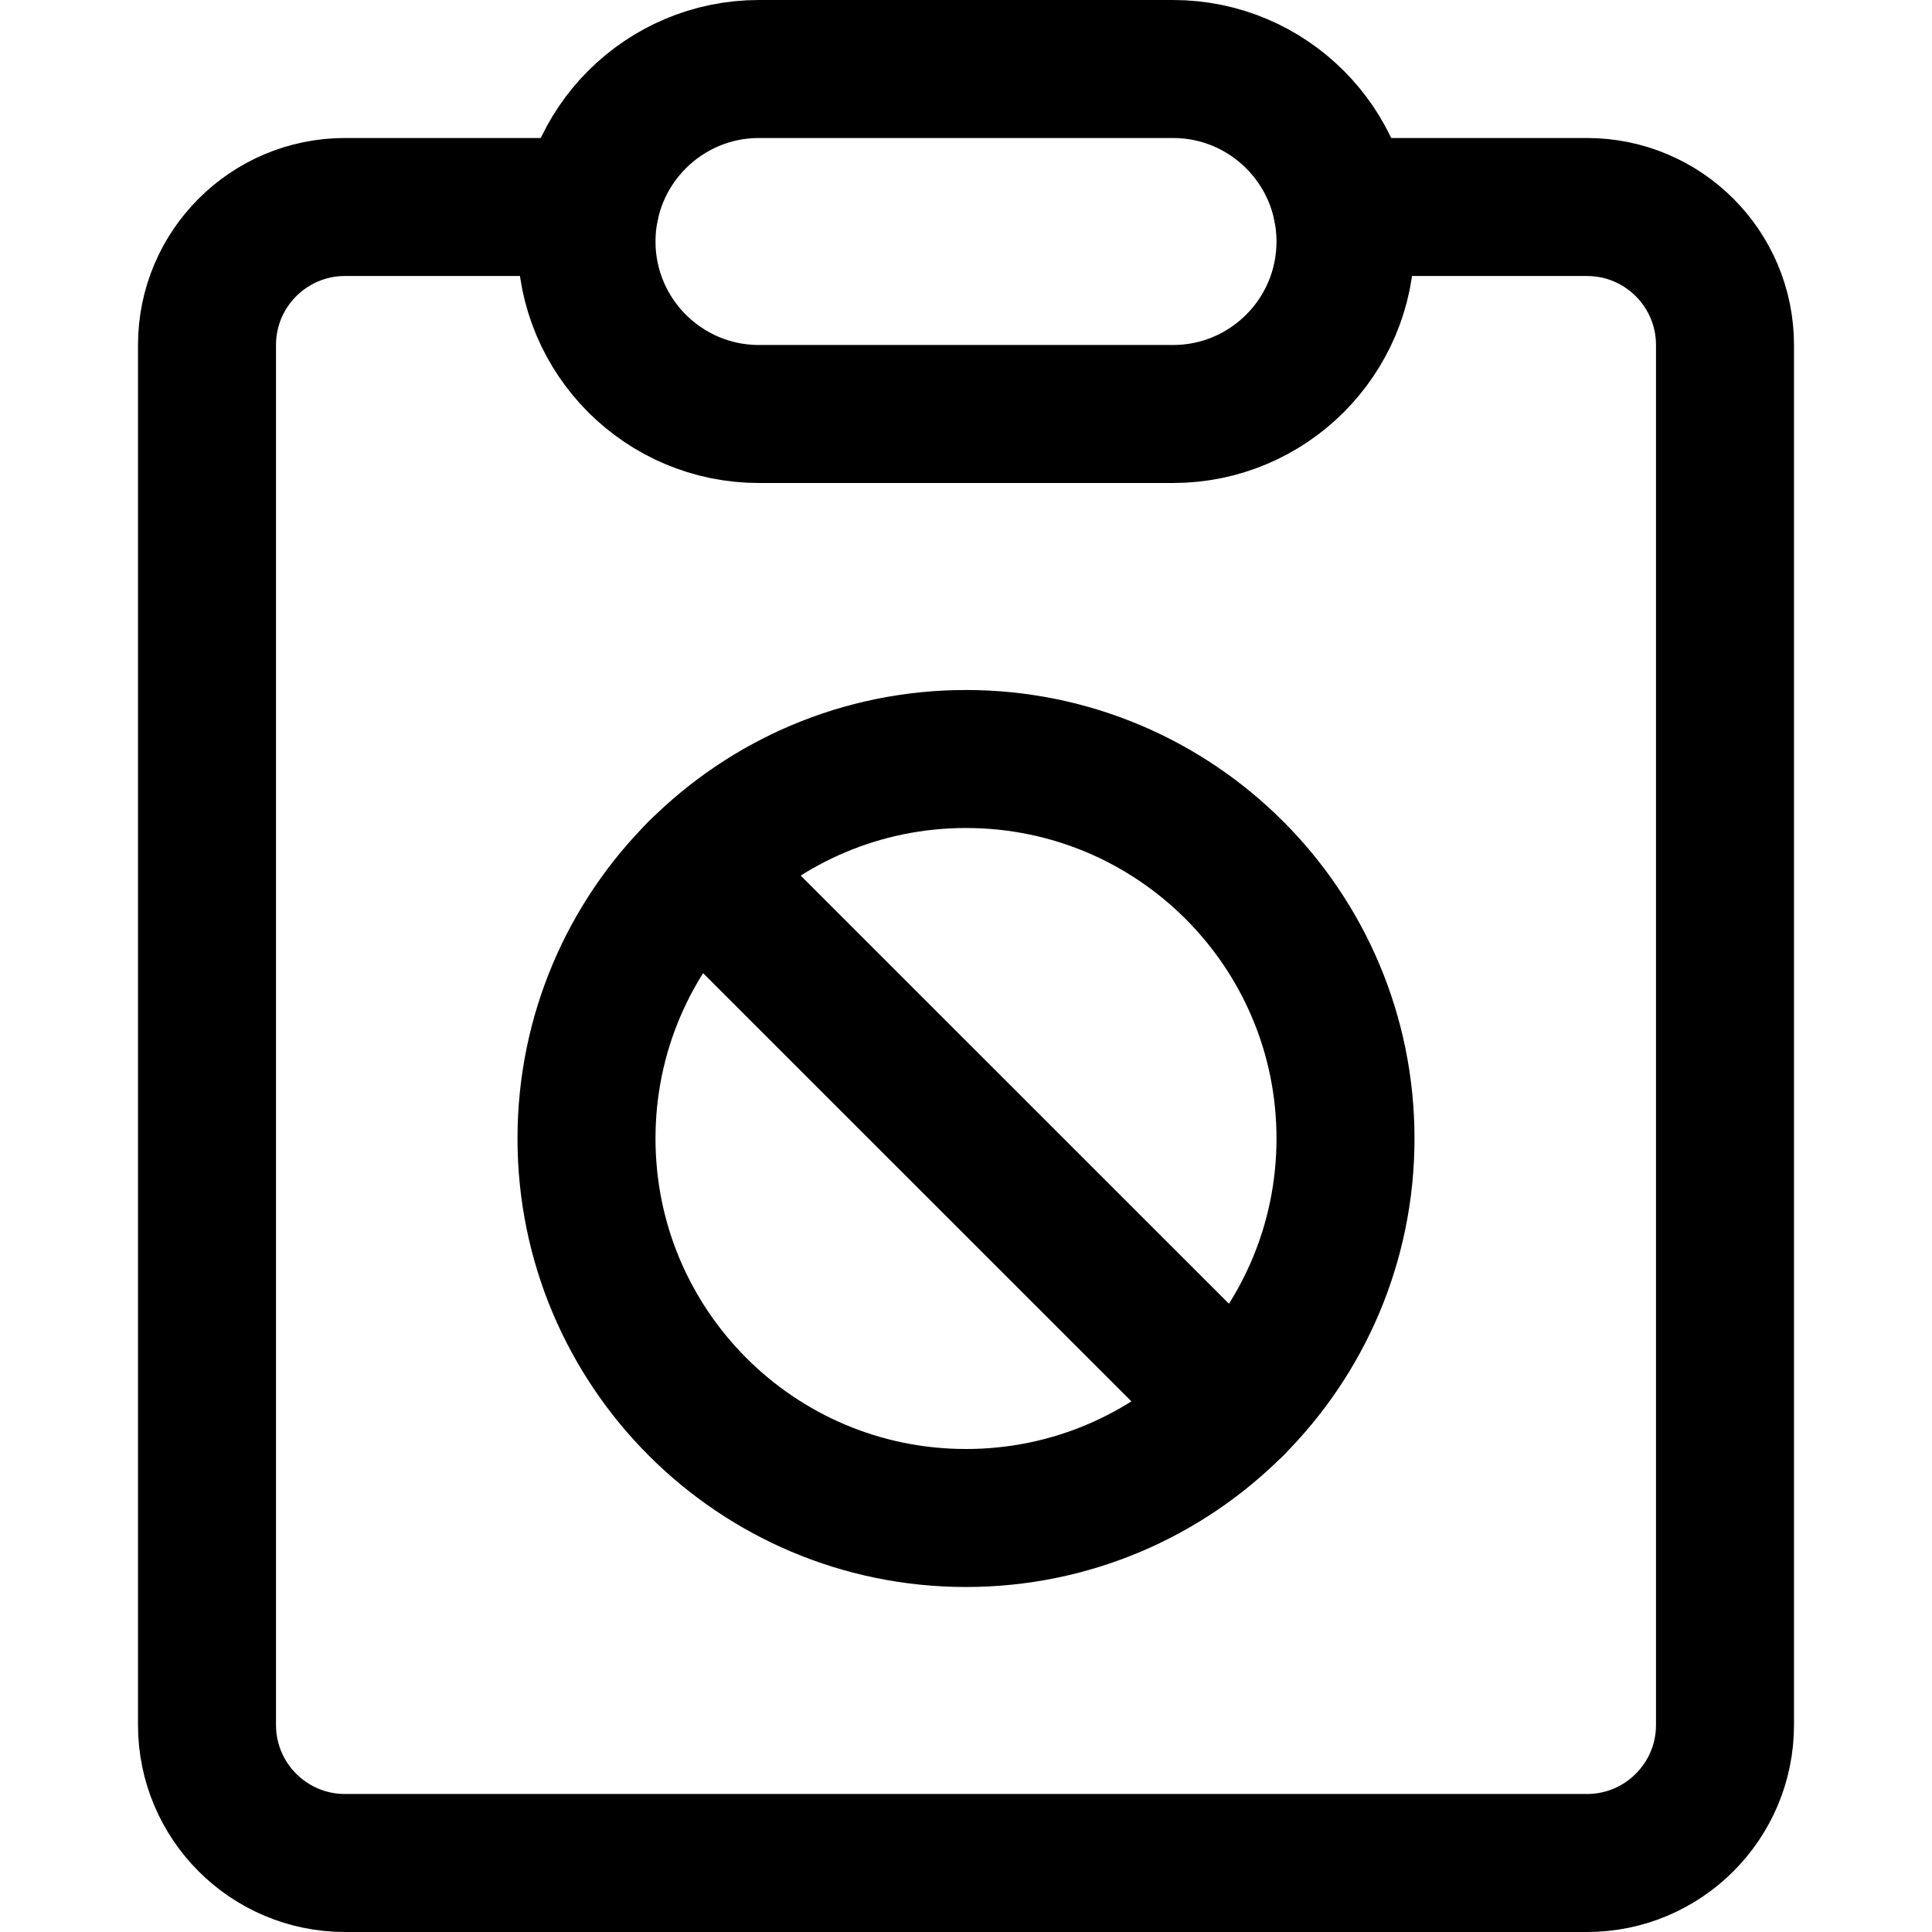 <svg xmlns="http://www.w3.org/2000/svg" fill="none" viewBox="0 0 14 14"><g id="clipboard-block--edit-task-edition-block-clipboard-form"><path id="Vector" stroke="#000000" stroke-linecap="round" stroke-linejoin="round" d="M9.725 1.5H11.5c0.552 0 1 0.448 1 1v10c0 0.552 -0.448 1 -1 1h-9c-0.552 0 -1 -0.448 -1 -1v-10c0 -0.552 0.448 -1 1 -1h1.775" stroke-width="1"></path><path id="Vector_2" stroke="#000000" stroke-linecap="round" stroke-linejoin="round" d="M7 11c-1.519 0 -2.75 -1.231 -2.75 -2.75S5.481 5.5 7 5.5s2.75 1.231 2.75 2.75S8.519 11 7 11Z" stroke-width="1"></path><path id="Vector_3" stroke="#000000" stroke-linecap="round" stroke-linejoin="round" d="M8.945 10.194 5.055 6.305" stroke-width="1"></path><path id="Vector 3873" stroke="#000000" stroke-linecap="round" stroke-linejoin="round" d="M8.5 3h-3c-0.69 0 -1.25 -0.56 -1.25 -1.25S4.81 0.5 5.5 0.5h3c0.69 0 1.25 0.56 1.25 1.25S9.19 3 8.5 3Z" stroke-width="1"></path></g></svg>